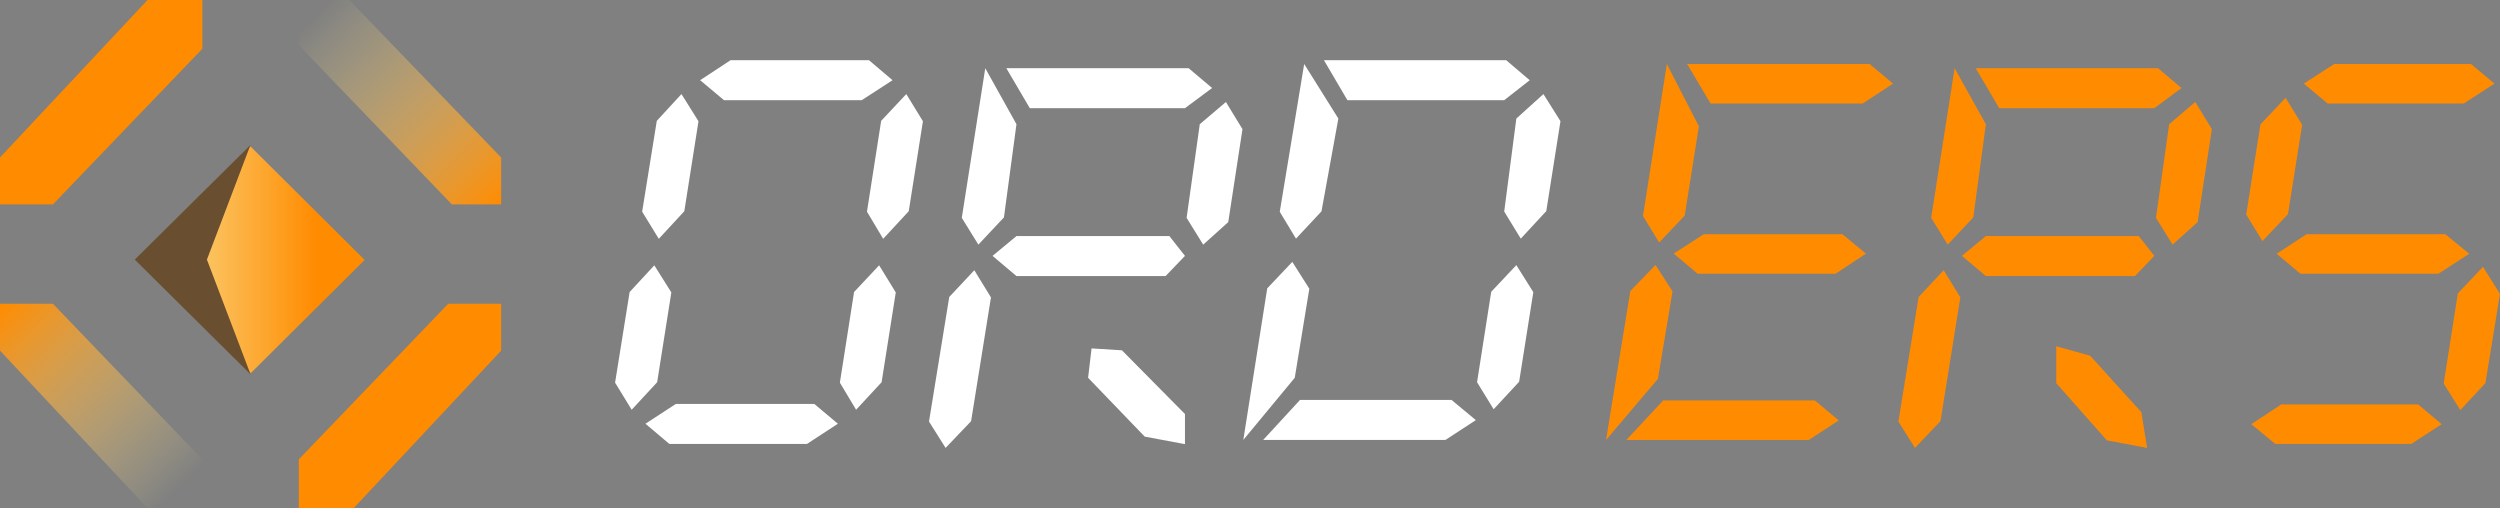 <svg xmlns="http://www.w3.org/2000/svg" xmlns:xlink="http://www.w3.org/1999/xlink" fill="none" version="1.1" width="123" height="25" viewBox="0 0 123 25"><rect x="0" y="0" width="123" height="25" fill="#808080" stroke="none"/><defs><linearGradient x1="0" y1="0.994" x2="0.882" y2="0.089" id="master_svg0_296_17214"><stop offset="0%" stop-color="#FF8B00" stop-opacity="1"/><stop offset="100%" stop-color="#FFEB98" stop-opacity="0"/></linearGradient><linearGradient x1="0.92" y1="0.07" x2="0" y2="1" id="master_svg1_296_17217"><stop offset="0%" stop-color="#FFEB98" stop-opacity="0"/><stop offset="100%" stop-color="#FF8B00" stop-opacity="1"/><stop offset="100%" stop-color="#FF8B00" stop-opacity="0"/></linearGradient><linearGradient x1="1" y1="0" x2="0" y2="1" id="master_svg2_296_17207"><stop offset="20.714%" stop-color="#FF8B00" stop-opacity="1"/><stop offset="100%" stop-color="#F9E69C" stop-opacity="1"/></linearGradient></defs><g><g><g><path d="M81.569,18.641L82.289,14.336L81.451,13.037L80.213,14.318L79.017,21.648L81.569,18.641ZM90.467,20.683L89.289,19.7L81.831,19.7L80.014,21.648L88.99,21.648L90.467,20.683ZM83.586,6.215L82.888,10.606L81.631,11.932L80.834,10.627L82.009,3.148L83.586,6.215ZM93.139,4.113L91.642,5.095L84.162,5.095L83.006,3.148L91.982,3.148L93.139,4.113ZM91.805,12.477L90.309,13.469L83.526,13.469L82.348,12.477L83.826,11.522L90.645,11.522L91.805,12.477ZM122.162,13.128L123,14.455L122.283,18.848L121.046,20.175L120.229,18.87L120.927,14.433L122.162,13.128ZM112.45,4.812L113.266,6.139L112.568,10.536L111.312,11.862L110.514,10.554L111.213,6.121L112.45,4.812ZM121.485,12.486L119.967,13.469L113.185,13.469L112.01,12.486L113.485,11.522L120.307,11.522L121.485,12.486ZM120.13,20.869L118.633,21.842L111.943,21.842L110.765,20.869L112.242,19.895L118.97,19.895L120.13,20.869ZM122.728,4.113L121.213,5.095L114.522,5.095L113.347,4.113L114.844,3.148L121.571,3.148L122.728,4.113Z" fill="#FF8B00" fill-opacity="1"/></g><g><g><path d="M97.205,3.356L98.361,5.323L105.993,5.323L107.329,4.33L106.174,3.356L97.205,3.356ZM106.074,10.718L106.89,12.036L108.123,10.926L108.824,6.355L108.008,5.018L106.722,6.111L106.074,10.718ZM95.013,10.718L95.829,12.036L97.087,10.696L97.704,6.111L96.168,3.356L95.013,10.718ZM96.527,12.589L97.704,13.582L105.041,13.582L105.993,12.589L105.228,11.615L97.704,11.615L96.527,12.589ZM93.4,20.74L94.216,22.037L95.471,20.722L96.449,14.632L95.63,13.296L94.397,14.611L93.4,20.74Z" fill="#FF8B00" fill-opacity="1"/></g><g><path d="M101.168,18.852L103.659,21.667L105.638,22.037L105.355,20.278L102.834,17.5L101.168,17.037L101.168,18.852Z" fill="#FF8B00" fill-opacity="1"/></g></g></g><g><path d="M43.253,13.053L44.072,14.387L43.375,18.805L42.12,20.16L41.322,18.826L42.02,14.368L43.253,13.053ZM32.192,13.053L33.03,14.387L32.332,18.805L31.078,20.16L30.262,18.826L30.978,14.368L32.192,13.053ZM44.589,4.628L45.408,5.965L44.71,10.392L43.452,11.75L42.655,10.414L43.353,5.946L44.589,4.628ZM33.528,4.628L34.366,5.965L33.668,10.392L32.413,11.75L31.594,10.414L32.314,5.946L33.528,4.628ZM41.223,20.848L39.706,21.84L32.93,21.84L31.756,20.848L33.251,19.874L40.064,19.874L41.223,20.848ZM43.913,3.946L42.397,4.929L35.621,4.929L34.447,3.946L35.942,2.963L42.755,2.963L43.913,3.946ZM60.315,5.018L61.13,6.355L60.43,10.926L59.197,12.036L58.381,10.718L59.029,6.111L60.315,5.018ZM50.01,6.111L49.394,10.696L48.136,12.036L47.32,10.718L48.475,3.356L50.01,6.111ZM59.636,4.33L58.3,5.323L50.667,5.323L49.512,3.356L58.48,3.356L59.636,4.33ZM58.3,12.589L57.348,13.582L50.01,13.582L48.833,12.589L50.01,11.615L57.534,11.615L58.3,12.589ZM47.937,13.296L48.755,14.632L47.778,20.722L46.523,22.037L45.707,20.74L46.703,14.611L47.937,13.296ZM58.3,21.852L56.32,21.481L53.534,18.587L53.705,17.142L55.199,17.235L58.3,20.37L58.3,21.852ZM74.604,13.044L75.439,14.374L74.741,18.783L73.487,20.135L72.671,18.805L73.368,14.356L74.604,13.044ZM75.937,4.628L76.775,5.962L76.077,10.386L74.822,11.741L74.007,10.408L74.604,5.833L75.937,4.628ZM63.702,18.587L64.419,14.205L63.581,12.884L62.348,14.187L61.171,21.644L63.702,18.587ZM72.612,20.67L71.416,19.677L63.961,19.677L62.149,21.644L71.117,21.644L72.612,20.67ZM65.847,5.833L65.017,10.398L63.762,11.741L62.964,10.42L64.166,3.148L65.847,5.833ZM75.262,3.946L74.007,4.929L66.293,4.929L65.138,2.963L74.106,2.963L75.262,3.946Z" fill="#FFFFFF" fill-opacity="1"/></g><g><g><g><path d="M0,10.055L2.605,10.055L9.956,2.399L9.956,0L7.258,0L0,7.749L0,10.055Z" fill="#FF8B00" fill-opacity="1"/></g><g transform="matrix(1,0,0,-1,0,50)"><path d="M0,35.055L2.605,35.055L9.956,27.399L9.956,25L7.258,25L0,32.749L0,35.055Z" fill="url(#master_svg0_296_17214)" fill-opacity="1"/></g><g transform="matrix(-1,0,0,1,49.315,0)"><path d="M24.658,10.055L27.086,10.055L34.614,2.222L34.614,0L32.13,0L24.658,7.749L24.658,10.055Z" fill="url(#master_svg1_296_17217)" fill-opacity="1"/></g><g transform="matrix(-1,0,0,-1,49.315,50)"><path d="M24.658,35.055L27.263,35.055L34.614,27.399L34.614,25L31.915,25L24.658,32.749L24.658,35.055Z" fill="#FF8B00" fill-opacity="1"/></g></g><g transform="matrix(0.709,0.705,-0.709,0.705,8.695,-6.565)"><rect x="12.322" y="7.206" width="7.923" height="7.905" rx="0" fill="url(#master_svg2_296_17207)" fill-opacity="1"/></g><g transform="matrix(0.709,0.705,-0.709,0.705,8.636,-6.581)"><path d="M12.312,15.14L20.335,15.127L14.815,12.637L12.327,7.128L12.312,15.14Z" fill="#694F2F" fill-opacity="1"/></g></g></g></svg>